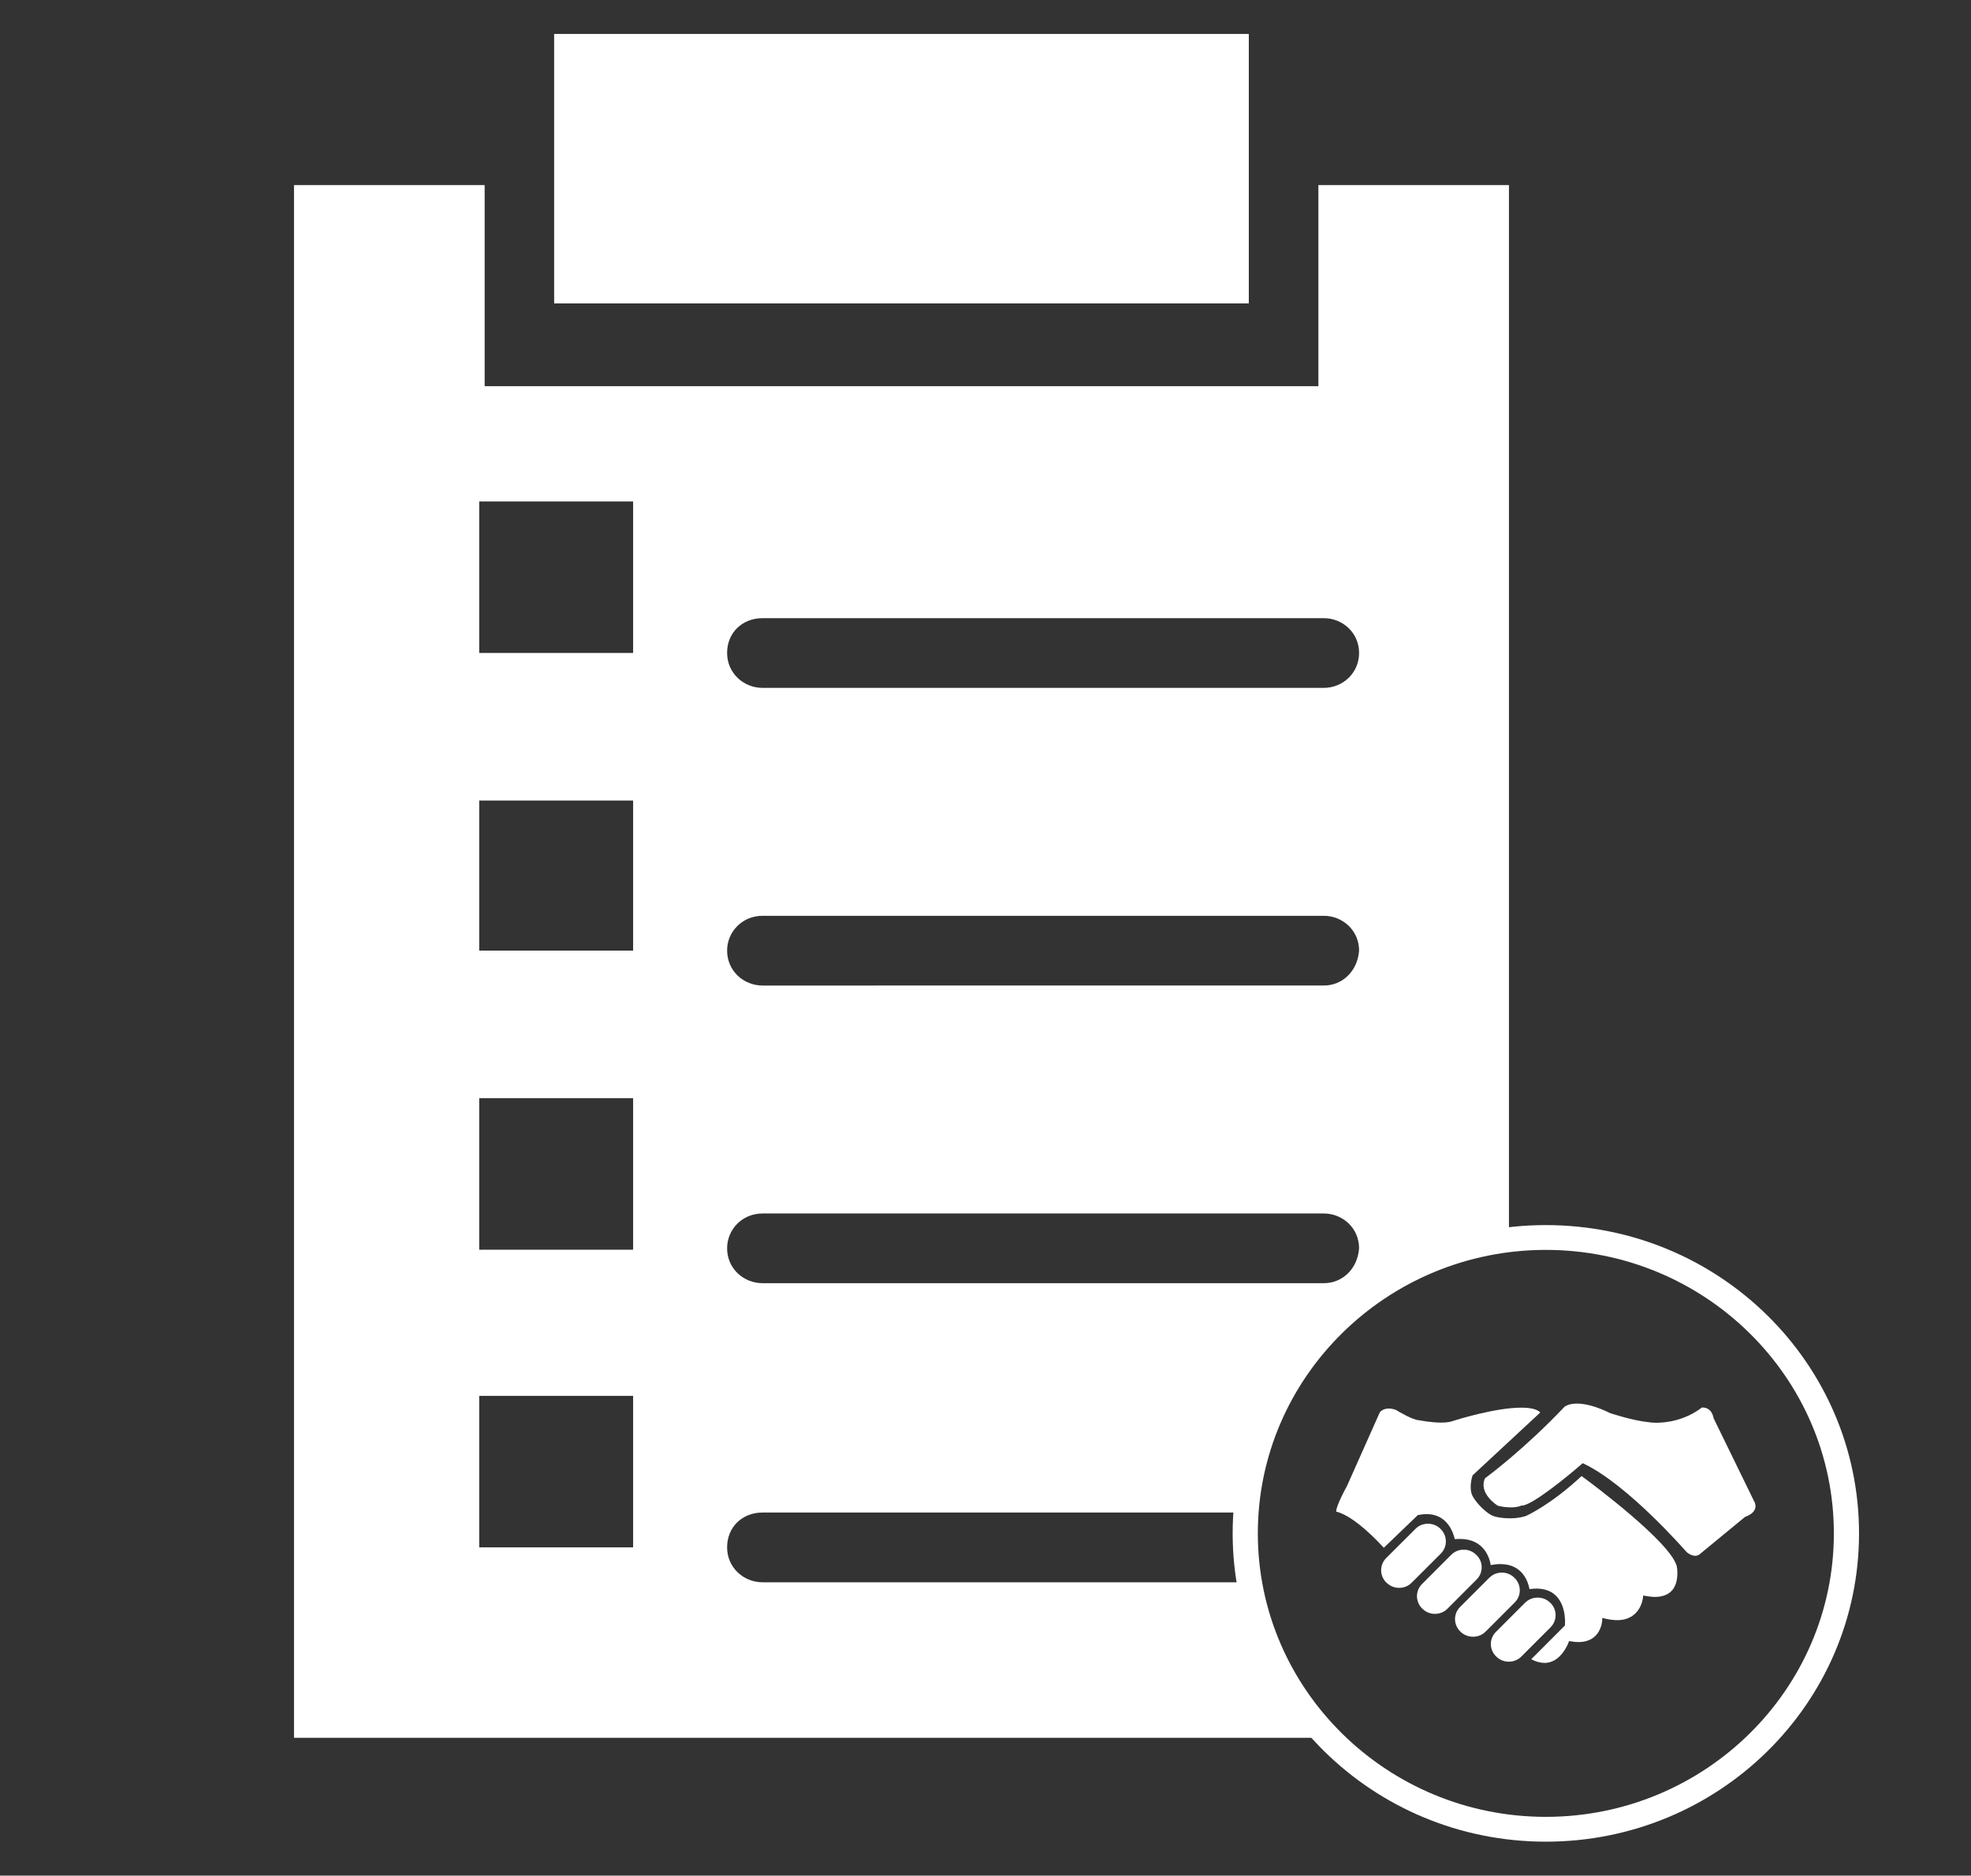 <?xml version="1.0" encoding="utf-8"?>
<!-- Generator: Adobe Illustrator 16.0.0, SVG Export Plug-In . SVG Version: 6.00 Build 0)  -->
<!DOCTYPE svg PUBLIC "-//W3C//DTD SVG 1.1//EN" "http://www.w3.org/Graphics/SVG/1.1/DTD/svg11.dtd">
<svg version="1.1" id="Layer_1" xmlns="http://www.w3.org/2000/svg" xmlns:xlink="http://www.w3.org/1999/xlink" x="0px" y="0px"
	 width="83px" height="79px" viewBox="0 0 83 79" enable-background="new 0 0 83 79" xml:space="preserve">
<rect x="0" y="0" width="83" height="79" fill="#333333" stroke="none"/>
<g>
	<path fill="#FFFFFF" d="M65.096,52.645c6.688,0,12.129,5.355,12.129,11.939s-5.439,11.941-12.129,11.941
		c-6.688,0-12.128-5.357-12.128-11.941S58.411,52.645,65.096,52.645 M65.096,51.6c-7.283,0-13.188,5.813-13.188,12.984
		c0,7.174,5.903,12.986,13.188,12.986c7.282,0,13.189-5.813,13.189-12.986C78.285,57.412,72.38,51.6,65.096,51.6L65.096,51.6z"/>
</g>
<g>
	<polygon fill="#FFFFFF" points="52.588,7.19 52.588,1.43 23.335,1.43 23.335,7.19 23.335,12.779 52.588,12.779 	"/>
	<path fill="#FFFFFF" d="M52.323,66.645h-20.21c-0.805,0-1.494-0.623-1.494-1.471c0-0.849,0.63-1.467,1.494-1.467h20.201
		c0.549-5.594,4.285-10.816,11.229-11.443V7.795h-8.025v8.471H20.409V7.795h-8.028v65.399h43.208
		C54.211,71.289,52.564,69,52.323,66.645z M32.113,26.037h23.631c0.801,0,1.488,0.62,1.488,1.464c0,0.849-0.688,1.472-1.488,1.472
		H32.113c-0.805,0-1.494-0.625-1.494-1.472C30.619,26.657,31.249,26.037,32.113,26.037z M32.113,38.573h23.631
		c0.801,0,1.488,0.621,1.488,1.465c-0.062,0.851-0.688,1.472-1.488,1.472H32.113c-0.805,0-1.494-0.621-1.494-1.472
		C30.619,39.253,31.249,38.573,32.113,38.573z M32.113,51.111h23.631c0.801,0,1.488,0.619,1.488,1.467
		c-0.062,0.852-0.688,1.469-1.488,1.469H32.113c-0.805,0-1.494-0.621-1.494-1.469C30.619,51.788,31.249,51.111,32.113,51.111z
		 M26.661,65.174H20.18v-6.382h6.481V65.174z M26.661,52.637H20.18v-6.383h6.481V52.637z M26.661,40.04H20.18v-6.323h6.481V40.04z
		 M26.661,27.503H20.18v-6.381h6.481V27.503z"/>
</g>
<g>
	<path fill="#FFFFFF" d="M60.664,64.4l-0.014-0.016c-0.139-0.134-0.324-0.205-0.519-0.205c-0.202,0-0.391,0.075-0.53,0.221
		l-1.229,1.226c-0.287,0.289-0.28,0.754,0.012,1.035l0.013,0.01c0.142,0.134,0.324,0.209,0.521,0.209
		c0.201,0,0.391-0.077,0.53-0.219l1.229-1.228C60.961,65.145,60.955,64.682,60.664,64.4z"/>
	<path fill="#FFFFFF" d="M62.172,65.493l-0.013-0.01c-0.14-0.136-0.323-0.212-0.519-0.212c-0.205,0-0.392,0.078-0.533,0.222
		l-1.227,1.228c-0.287,0.287-0.279,0.752,0.014,1.035l0.013,0.01c0.137,0.136,0.321,0.209,0.519,0.209
		c0.2,0,0.393-0.078,0.529-0.219l1.227-1.229C62.471,66.237,62.465,65.775,62.172,65.493z"/>
	<path fill="#FFFFFF" d="M63.775,66.458l-0.012-0.013c-0.14-0.135-0.324-0.208-0.521-0.208c-0.2,0-0.387,0.078-0.53,0.221
		l-1.228,1.228c-0.289,0.289-0.281,0.752,0.014,1.035l0.012,0.012c0.141,0.132,0.323,0.205,0.518,0.205
		c0.205,0,0.393-0.077,0.533-0.217l1.228-1.229C64.076,67.203,64.068,66.739,63.775,66.458z"/>
	<path fill="#FFFFFF" d="M65.284,67.508l-0.015-0.012c-0.138-0.136-0.324-0.206-0.517-0.206c-0.203,0-0.39,0.078-0.532,0.218
		l-1.228,1.229c-0.287,0.284-0.281,0.751,0.013,1.032l0.012,0.013c0.141,0.134,0.323,0.207,0.521,0.207
		c0.197,0,0.391-0.077,0.531-0.22l1.226-1.228C65.581,68.254,65.579,67.791,65.284,67.508z"/>
	<path fill="#FFFFFF" d="M66.602,62.17c-1.299,1.213-2.306,1.665-2.349,1.684l-0.009,0.002c-0.192,0.063-0.424,0.095-0.666,0.095
		c-0.309,0-0.564-0.05-0.688-0.095c-0.252-0.086-0.684-0.494-0.867-0.822c-0.193-0.339-0.023-0.85-0.019-0.874l0.007-0.019
		l2.852-2.649c-0.135-0.138-0.406-0.202-0.807-0.202c-1.09,0-2.74,0.518-2.832,0.548c-0.123,0.052-0.305,0.081-0.535,0.081
		c-0.414,0-0.86-0.086-0.933-0.1h-0.002c-0.241,0-0.877-0.374-0.978-0.438c-0.104-0.035-0.202-0.055-0.291-0.055
		c-0.246,0-0.36,0.133-0.381,0.161l-1.377,3.092c-0.433,0.797-0.463,1.028-0.459,1.089c0.754,0.184,1.756,1.249,2.004,1.524
		l1.432-1.376l0.023-0.006c0.121-0.021,0.236-0.037,0.35-0.037c0.88,0,1.127,0.799,1.184,1.054c0.07-0.005,0.141-0.009,0.209-0.009
		c1.041,0,1.26,0.82,1.305,1.101c0.143-0.026,0.281-0.041,0.41-0.041c0.955,0,1.174,0.79,1.222,1.054
		c0.503-0.072,0.89,0.033,1.147,0.313c0.412,0.445,0.35,1.168,0.346,1.198l-0.002,0.023l-1.418,1.42
		c0.199,0.104,0.388,0.155,0.562,0.155c0.7,0,1.005-0.853,1.009-0.858l0.023-0.064l0.068,0.012c0.114,0.022,0.228,0.032,0.33,0.032
		c0.947,0,0.995-0.884,0.998-0.918l0.004-0.101l0.096,0.025c0.188,0.047,0.367,0.071,0.529,0.071c0.985,0,1.084-0.916,1.088-0.953
		l0.008-0.087l0.088,0.018c0.146,0.024,0.281,0.043,0.404,0.043c0.332,0,0.578-0.103,0.735-0.287
		c0.306-0.371,0.196-0.971,0.188-1.004C70.354,64.963,67.066,62.51,66.602,62.17z"/>
	<path fill="#FFFFFF" d="M72.162,59.738l-0.003-0.014c-0.08-0.383-0.321-0.44-0.458-0.44c-0.016,0-0.024,0-0.032,0
		c-0.726,0.554-1.519,0.642-1.926,0.642c-0.154,0-0.253-0.015-0.271-0.018c-0.723-0.07-1.617-0.373-1.656-0.383l-0.008-0.004
		c-0.555-0.271-1.026-0.403-1.406-0.403c-0.383,0-0.527,0.146-0.53,0.146c-1.638,1.729-3.161,2.871-3.337,3
		c-0.278,0.602,0.445,1.1,0.54,1.157c0.198,0.05,0.384,0.069,0.554,0.069c0.275,0,0.41-0.066,0.412-0.066l0.021-0.01h0.026
		c0.425,0,1.964-1.264,2.521-1.751l0.041-0.034l0.049,0.022c1.854,0.895,4.199,3.58,4.333,3.729
		c0.129,0.103,0.249,0.149,0.356,0.149c0.125,0,0.192-0.069,0.192-0.071l0.008-0.006l1.896-1.561l0.014-0.004
		c0.21-0.078,0.344-0.185,0.4-0.314c0.062-0.152-0.006-0.29-0.006-0.29L72.162,59.738z"/>
</g>
</svg>
